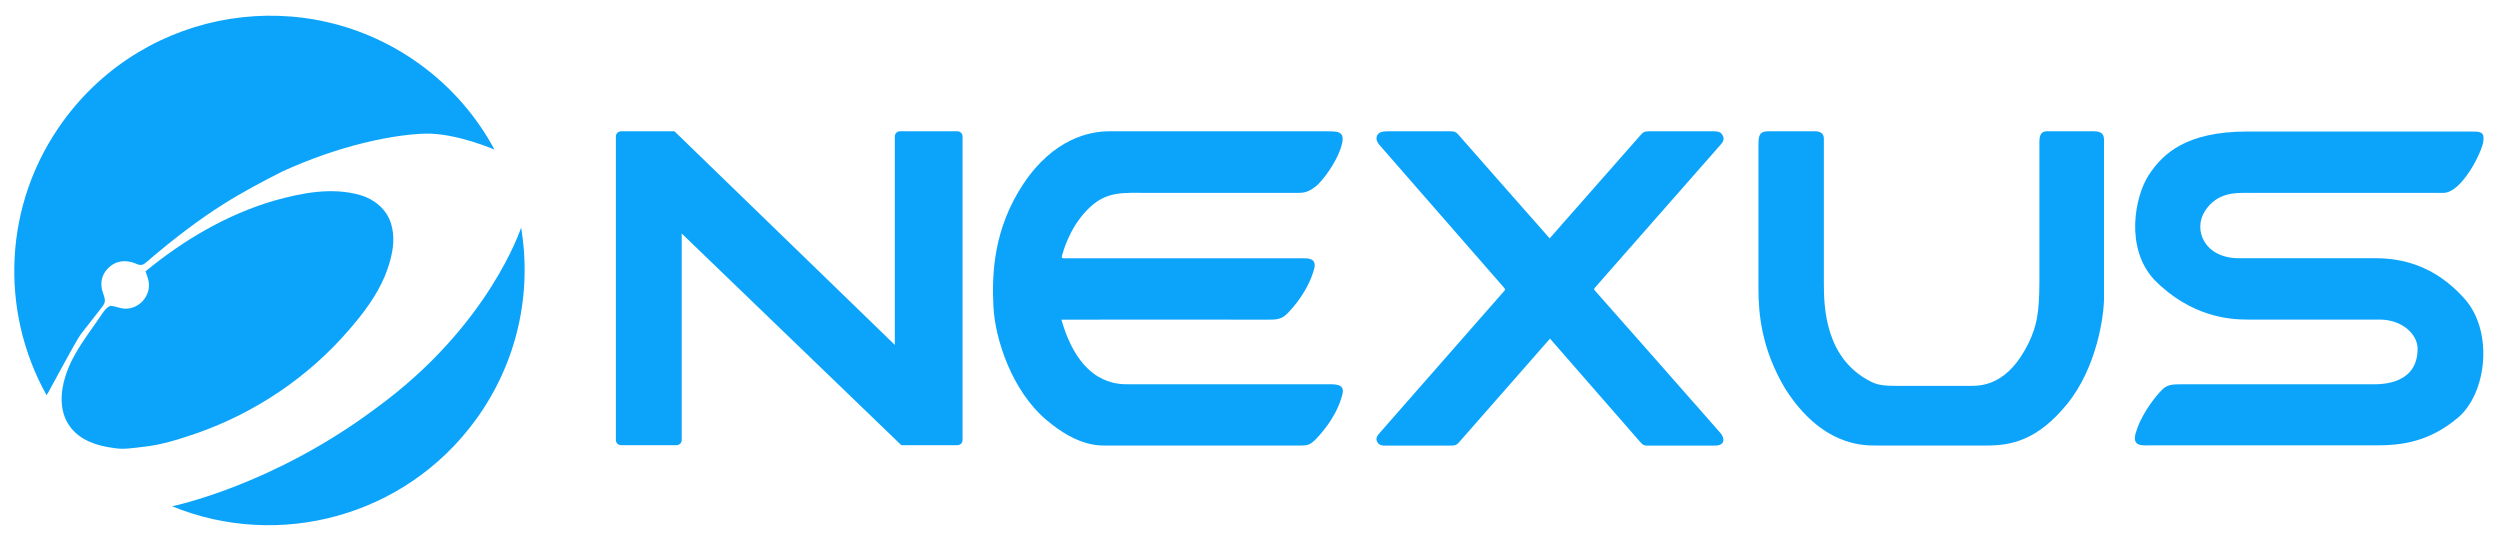 <?xml version="1.0" encoding="utf-8"?>
<!-- Generator: Adobe Illustrator 16.0.3, SVG Export Plug-In . SVG Version: 6.00 Build 0)  -->
<!DOCTYPE svg PUBLIC "-//W3C//DTD SVG 1.1//EN" "http://www.w3.org/Graphics/SVG/1.1/DTD/svg11.dtd">
<svg version="1.1" id="Layer_1" xmlns="http://www.w3.org/2000/svg" xmlns:xlink="http://www.w3.org/1999/xlink" x="0px" y="0px"
	 width="1430.928px" height="313.484px" viewBox="0 0 1430.928 313.484" enable-background="new 0 0 1430.928 313.484"
	 xml:space="preserve">
<g>
	<g>
		<g>
			<path fill="#0CA4FB" d="M548.011,75.147h-32.91c-1.619,0-2.933,1.313-2.933,2.933v119.325L386.047,75.147h-30.599
				c-1.619,0-2.932,1.313-2.932,2.933v173.796c0,1.619,1.313,2.933,2.932,2.933h31.807c1.619,0,2.932-1.313,2.932-2.933V133.654
				l125.708,121.154h32.117c1.62,0,2.932-1.313,2.932-2.933V78.08C550.943,76.461,549.63,75.147,548.011,75.147z"/>
			<path fill="#0CA4FB" d="M761.421,219.943c-4.048,0-109.379,0-115.542,0s-27.689,0.368-38.361-36.981
				c6.624-0.092,113.887,0,118.302,0c4.416,0,7.452,0,10.855-3.357s12.419-13.522,15.639-26.218c1.196-5.611-3.68-5.565-6.531-5.565
				s-135.827,0-136.747,0s-1.564-0.184-1.196-1.38c0.368-1.195,3.749-15.408,14.581-26.447s20.284-9.591,36.705-9.591
				c16.42,0,80.102,0,83.276,0s6.555,0.139,12.212-5.036c5.795-6.071,11.867-15.869,13.522-23.113
				c1.656-7.244-2.621-7.106-8.969-7.106c0,0-113.427,0-124.466,0s-31.737,4.278-48.848,29.943
				c-17.111,25.666-18.214,51.332-17.249,70.374c0.966,19.043,10.763,48.158,29.943,64.579
				c19.181,16.42,31.599,14.948,36.659,14.948c5.06,0,107.079,0,109.747,0s4.508-0.275,6.854-2.346
				c2.346-2.069,13.339-13.431,16.604-27.184C769.609,220.357,765.469,219.943,761.421,219.943z"/>
			<path fill="#0CA4FB" d="M985.054,82.553c2.162-2.483,1.61-4.094,0.506-5.749c-1.104-1.656-3.357-1.658-4.783-1.658
				s-34.589,0-36.935,0c-2.347,0-3.404,0.508-4.37,1.658c-0.966,1.149-52.481,59.611-52.481,59.611s-50.55-57.266-52.252-59.336
				c-1.702-2.069-3.266-1.932-5.335-1.932c-2.07,0-34.98,0-34.98,0c-2.369,0-4.944,0.139-6.095,2.208
				c-1.149,2.07,0.092,4.323,1.196,5.565c1.044,1.175,64.703,74.139,71.608,82.053c0.354,0.405,0.353,0.983-0.002,1.387
				c-6.854,7.819-69.446,79.214-71.055,80.997c-1.702,1.886-2.806,3.312-1.932,5.243s2.392,2.438,4.048,2.438
				c1.655,0,36.429,0,38.452,0c2.024,0,2.944-0.229,4.186-1.563c1.242-1.334,52.344-59.657,52.344-59.657s49.584,56.76,51.47,58.967
				c1.886,2.208,2.668,2.254,4.14,2.254s33.623,0,39.005,0s5.749-4.048,2.806-7.359c-2.221-2.656-65.196-73.985-71.872-81.548
				c-0.333-0.377-0.334-0.918-0.001-1.295C919.423,157.213,983.006,84.905,985.054,82.553z"/>
			<path fill="#0CA4FB" d="M1198.201,75.146c-2.806,0-23.137,0-26.816,0s-4.094,3.406-4.094,6.119c0,2.714,0,61.129,0,79.804
				s-1.748,25.758-5.979,34.865c-11.866,24.47-26.815,24.93-33.439,24.93c-6.623,0-34.635,0-42.017,0
				c-7.383,0-11.108-0.414-15.11-2.483c-26.079-13.109-26.815-42.639-26.815-56.023s0-79.436,0-83.023s-2.943-4.188-5.06-4.188
				c-2.115,0-26.539,0-26.539,0c-5.152,0-5.842,2.118-5.842,7.729s0,67.246,0,82.217s1.84,34.705,15.271,57.335
				c20.79,32.657,44.432,32.565,51.699,32.565s50.504,0,63.935,0s28.794-2.76,45.904-23.918s20.975-50.917,20.975-60.301
				c0-9.383,0-86.61,0-90.935C1204.272,75.516,1201.006,75.146,1198.201,75.146z"/>
			<path fill="#0CA4FB" d="M1355.898,147.799c-9.245,0-54.851,0-74.445,0c-19.594,0-26.425-16.145-19.387-27.046
				c7.037-10.901,17.938-10.35,24.217-10.35s101.56,0,112.185,0s22.078-23.319,22.906-29.392c0.828-6.071-1.932-5.726-8.832-5.726
				c-6.898,0-126.259,0-126.259,0c-34.911,0-48.434,12.648-56.438,24.976c-8.003,12.326-13.614,41.672,3.128,59.795
				c21.066,21.434,43.513,22.86,53.172,22.86s62.509,0,75.824,0c13.316,0,21.802,8.692,21.802,16.696
				c0,19.663-19.249,20.33-24.769,20.33s-103.583,0-109.701,0c-6.117,0-8.784,0.184-11.729,3.082
				c-5.979,6.025-12.833,16.328-15.179,24.93c-2.254,8.096,4.231,6.945,9.199,6.945s115.635,0,128.974,0
				c13.338,0,29.345-1.656,46.088-15.639c16.742-13.982,20.606-49.124,4.323-67.891
				C1389.176,146.626,1365.143,147.799,1355.898,147.799z"/>
		</g>
	</g>
</g>
<g>
	<path fill="#0CA4FB" d="M298.261,130.264c6.275,37.331-1.939,77.098-26.072,110.17c-40.528,55.541-112.872,74.277-173.691,49.333
		c0,0,57.138-11.571,116.466-55.967C280.145,186.579,298.261,130.264,298.261,130.264z"/>
	<path fill="#0CA4FB" d="M26.632,226.171C-0.218,178.086,1.58,116.713,36.27,69.173C83.826,3.999,175.191-10.496,240.339,36.796
		c18.353,13.323,32.668,30.129,42.699,48.854c0,0-22.064-9.655-39.822-9.151c-17.758,0.505-48.532,6.458-81.93,21.794
		c-21.996,11.301-42.68,21.794-78.095,52.266c-2.32,1.816-3.699,1.043-6.054,0.101c-2.354-0.941-8.274-2.623-13.587,1.413
		c-5.314,4.036-6.781,9.931-4.467,15.997c1.507,4.148,0.93,5.24,0.023,6.673c-0.907,1.434-10.355,13.216-12.945,16.681
		c-2.59,3.464-17.964,32.285-18.668,33.43C26.789,225.997,26.632,226.171,26.632,226.171z"/>
	<g>
		<path fill="#0CA4FB" d="M156.945,114.831c15.958-4.451,33.165-7.852,49.475-3.111c7.763,2.281,14.739,7.973,17.252,15.848
			c3.3,10.115,0.42,20.983-3.432,30.52c-4.784,11.384-12.324,21.317-20.364,30.586c-23.165,26.99-53.615,47.516-87.167,59.266
			c-9.921,3.372-19.954,6.686-30.429,7.771c-5.825,0.676-11.729,1.794-17.573,0.653c-9.313-1.206-19.223-4.449-24.827-12.462
			c-6.011-8.339-5.393-19.567-2.325-28.914c4.152-13.1,13.133-23.765,20.641-35.015c1.406-1.927,2.768-4.275,5.238-4.928
			c3.289,0.354,6.451,2.026,9.812,1.55c6.345-0.564,11.66-6.246,11.981-12.569c0.277-3.057-0.975-5.913-1.938-8.738
			C105.012,137.444,129.827,122.771,156.945,114.831"/>
	</g>
</g>
</svg>
